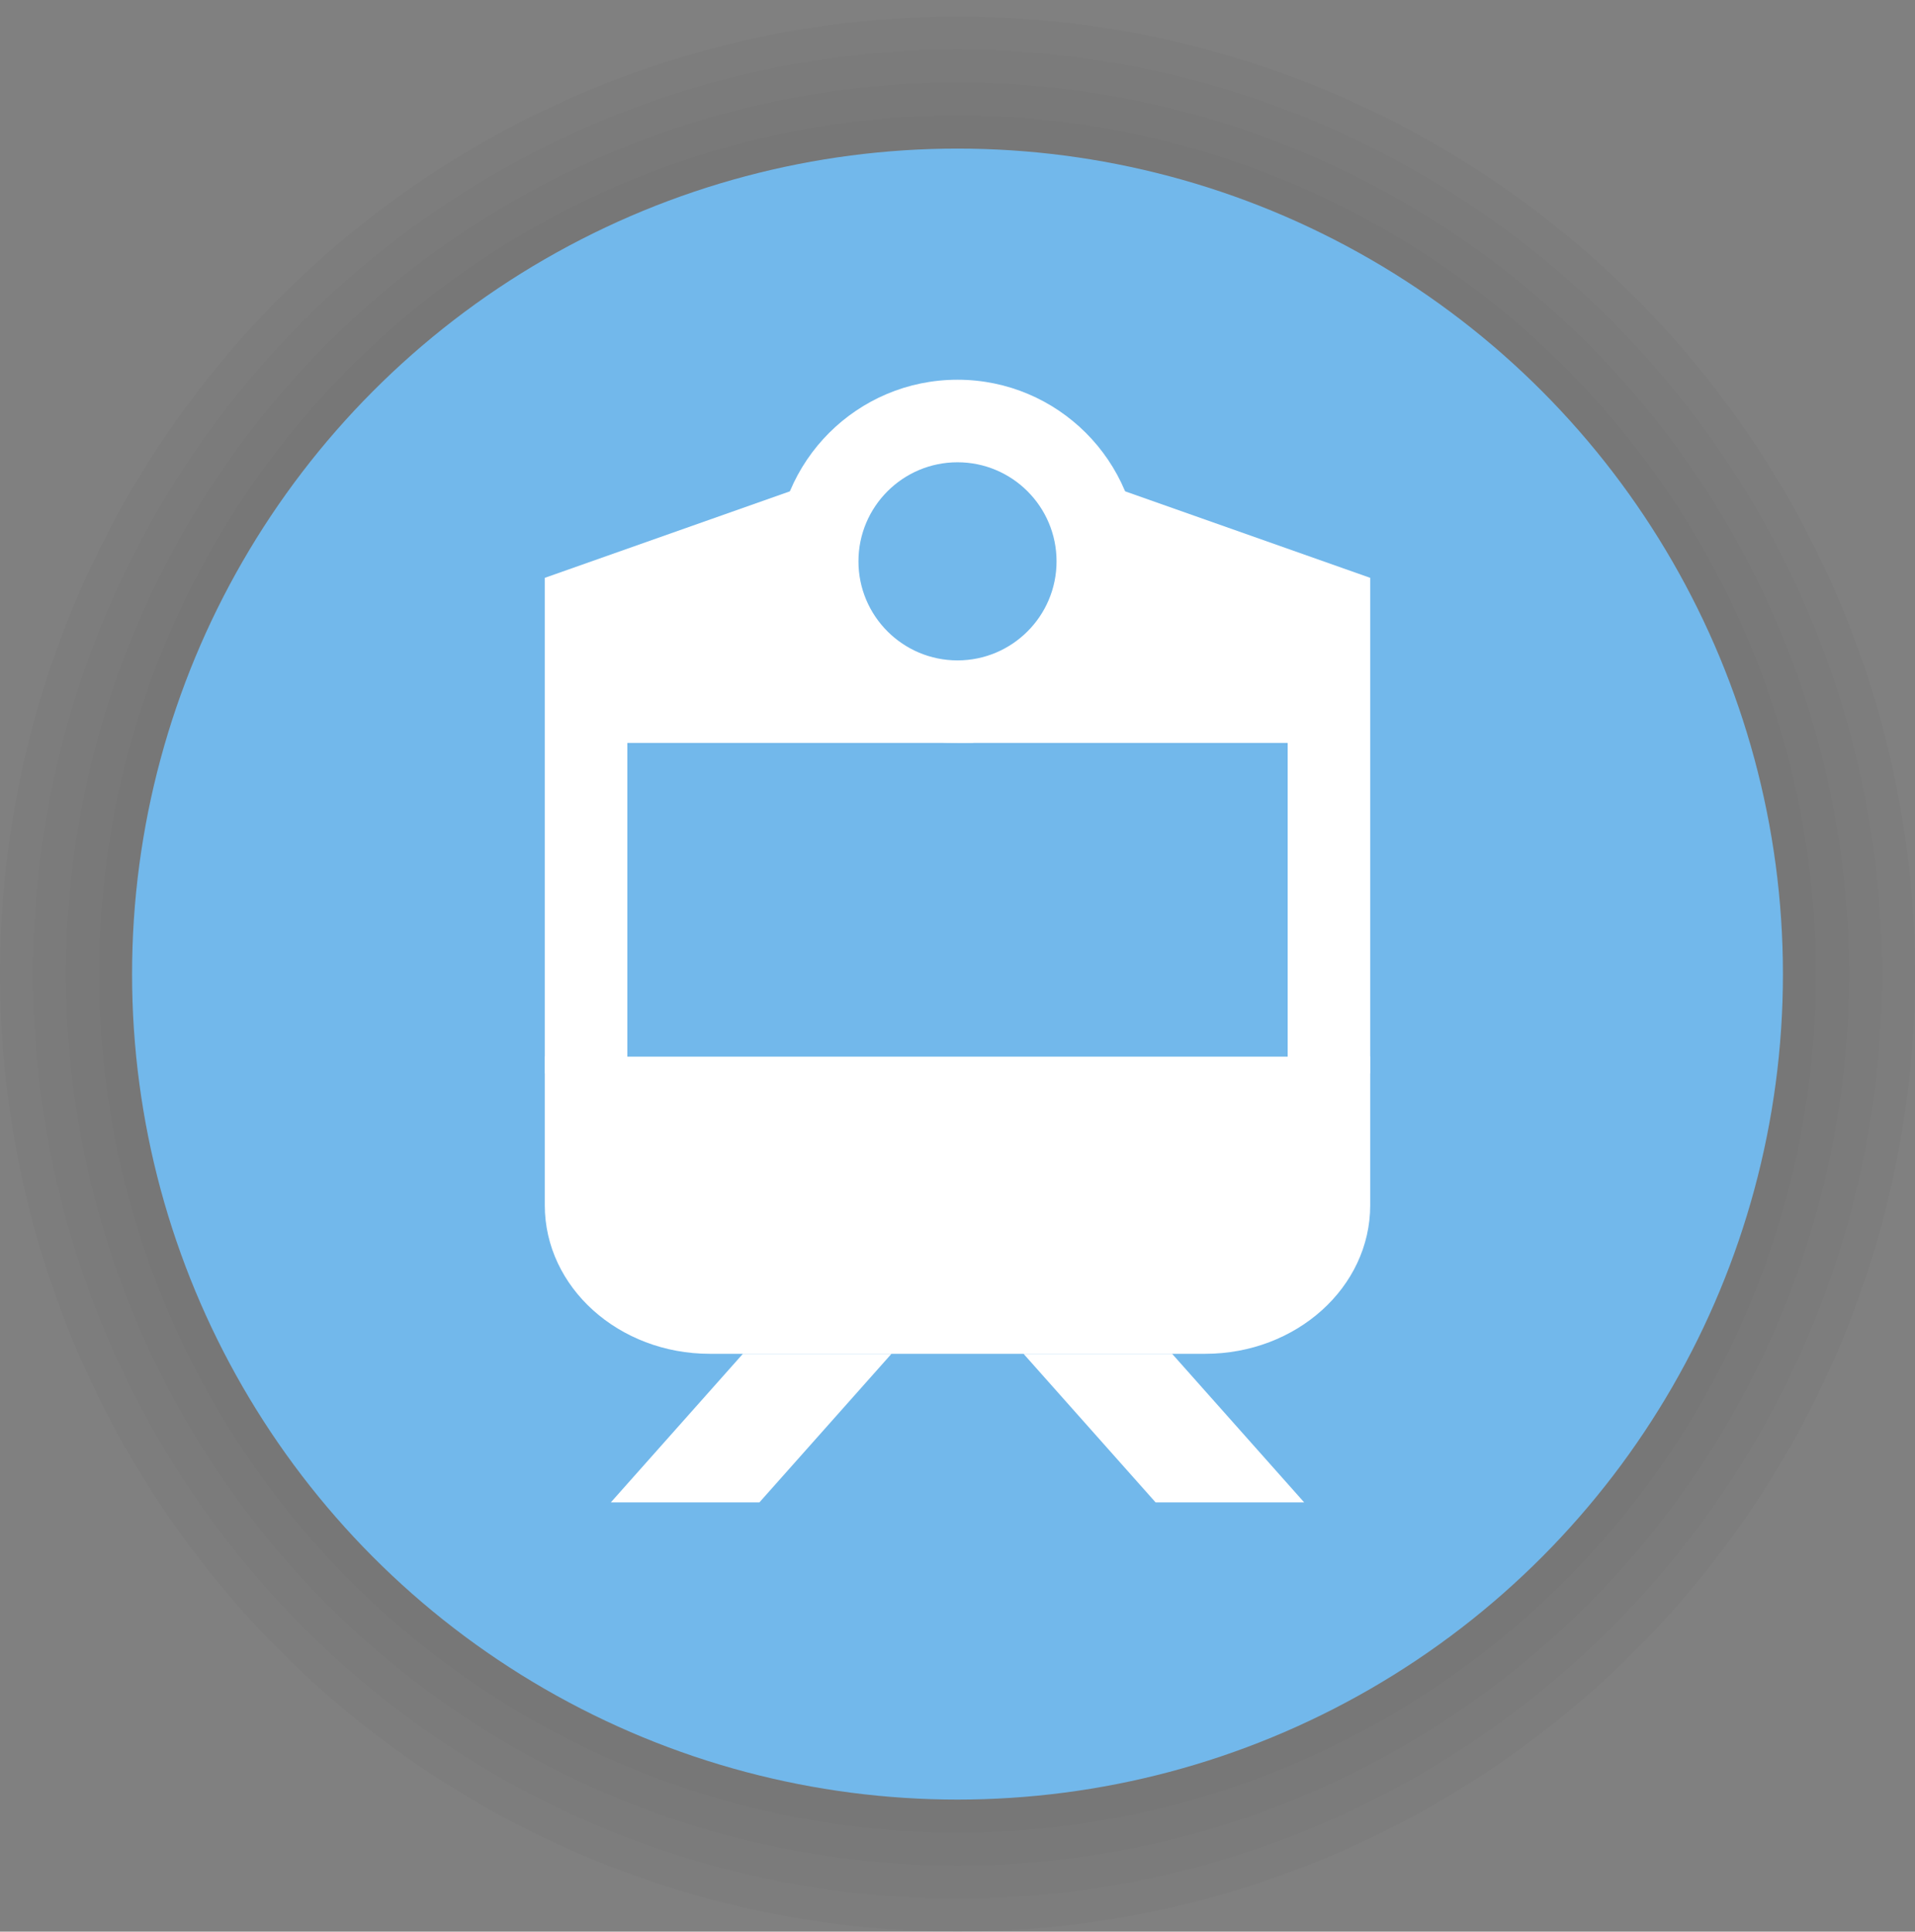 <?xml version="1.0" encoding="UTF-8"?>
<svg width="116px" height="117px" viewBox="0 0 116 117" version="1.1" xmlns="http://www.w3.org/2000/svg" xmlns:xlink="http://www.w3.org/1999/xlink">
    <rect x="0" y="0" width="116" height="117" fill="#808080" stroke="none"/>
    <!-- Generator: Sketch 63.1 (92452) - https://sketch.com -->
    <title>poi_railwaystation</title>
    <desc>Created with Sketch.</desc>
    <g id="poi_railwaystation" stroke="none" stroke-width="1" fill="none" fill-rule="evenodd" transform="translate(0, 1)">
        <g id="poi/100/bounding-tr">
            <g>
                <circle id="Oval-Shadow-1" fill-opacity="0.02" fill="#000000" cx="58" cy="58" r="58"></circle>
                <circle id="Oval-Shadow-2" fill-opacity="0.02" fill="#000000" cx="58" cy="58" r="56"></circle>
                <circle id="Oval-Shadow-3" fill-opacity="0.02" fill="#000000" cx="58" cy="58" r="54"></circle>
                <circle id="Oval-Shadow-4" fill-opacity="0.02" fill="#000000" cx="58" cy="58" r="52"></circle>
                <circle id="Oval" fill="#72B8EB" cx="58" cy="58" r="50"></circle>
            </g>
        </g>
        <g id="Page-1" transform="translate(33, 22)" fill="#FFFFFF">
            <polygon id="Fill-1" points="12 59 4 68 13 68 21 59"></polygon>
            <polygon id="Fill-2" points="29 59 37 68 46 68 38 59"></polygon>
            <g id="Group-11">
                <path d="M19,11 C19,7.688 21.688,5 25,5 C28.312,5 31,7.688 31,11 C31,14.312 28.312,17 25,17 C21.688,17 19,14.312 19,11 Z M14,11 C14,17.075 18.925,22 25,22 C31.075,22 36,17.075 36,11 C36,4.925 31.075,3.55271368e-15 25,3.55271368e-15 C18.925,3.55271368e-15 14,4.925 14,11 Z" id="Fill-3"></path>
                <polygon id="Fill-5" points="50 42 45 42 45 22 25 22 32.39 14.505 33 6 50 12"></polygon>
                <polygon id="Fill-7" points="0 42 5 42 5 22 25.969 22 18 15 17 6 0 12"></polygon>
                <path d="M0,41 L0,50 C0,54.97 4.478,59 10,59 L40,59 C45.523,59 50,54.97 50,50 L50,41 L0,41 Z" id="Fill-9"></path>
            </g>
        </g>
    </g>
</svg>